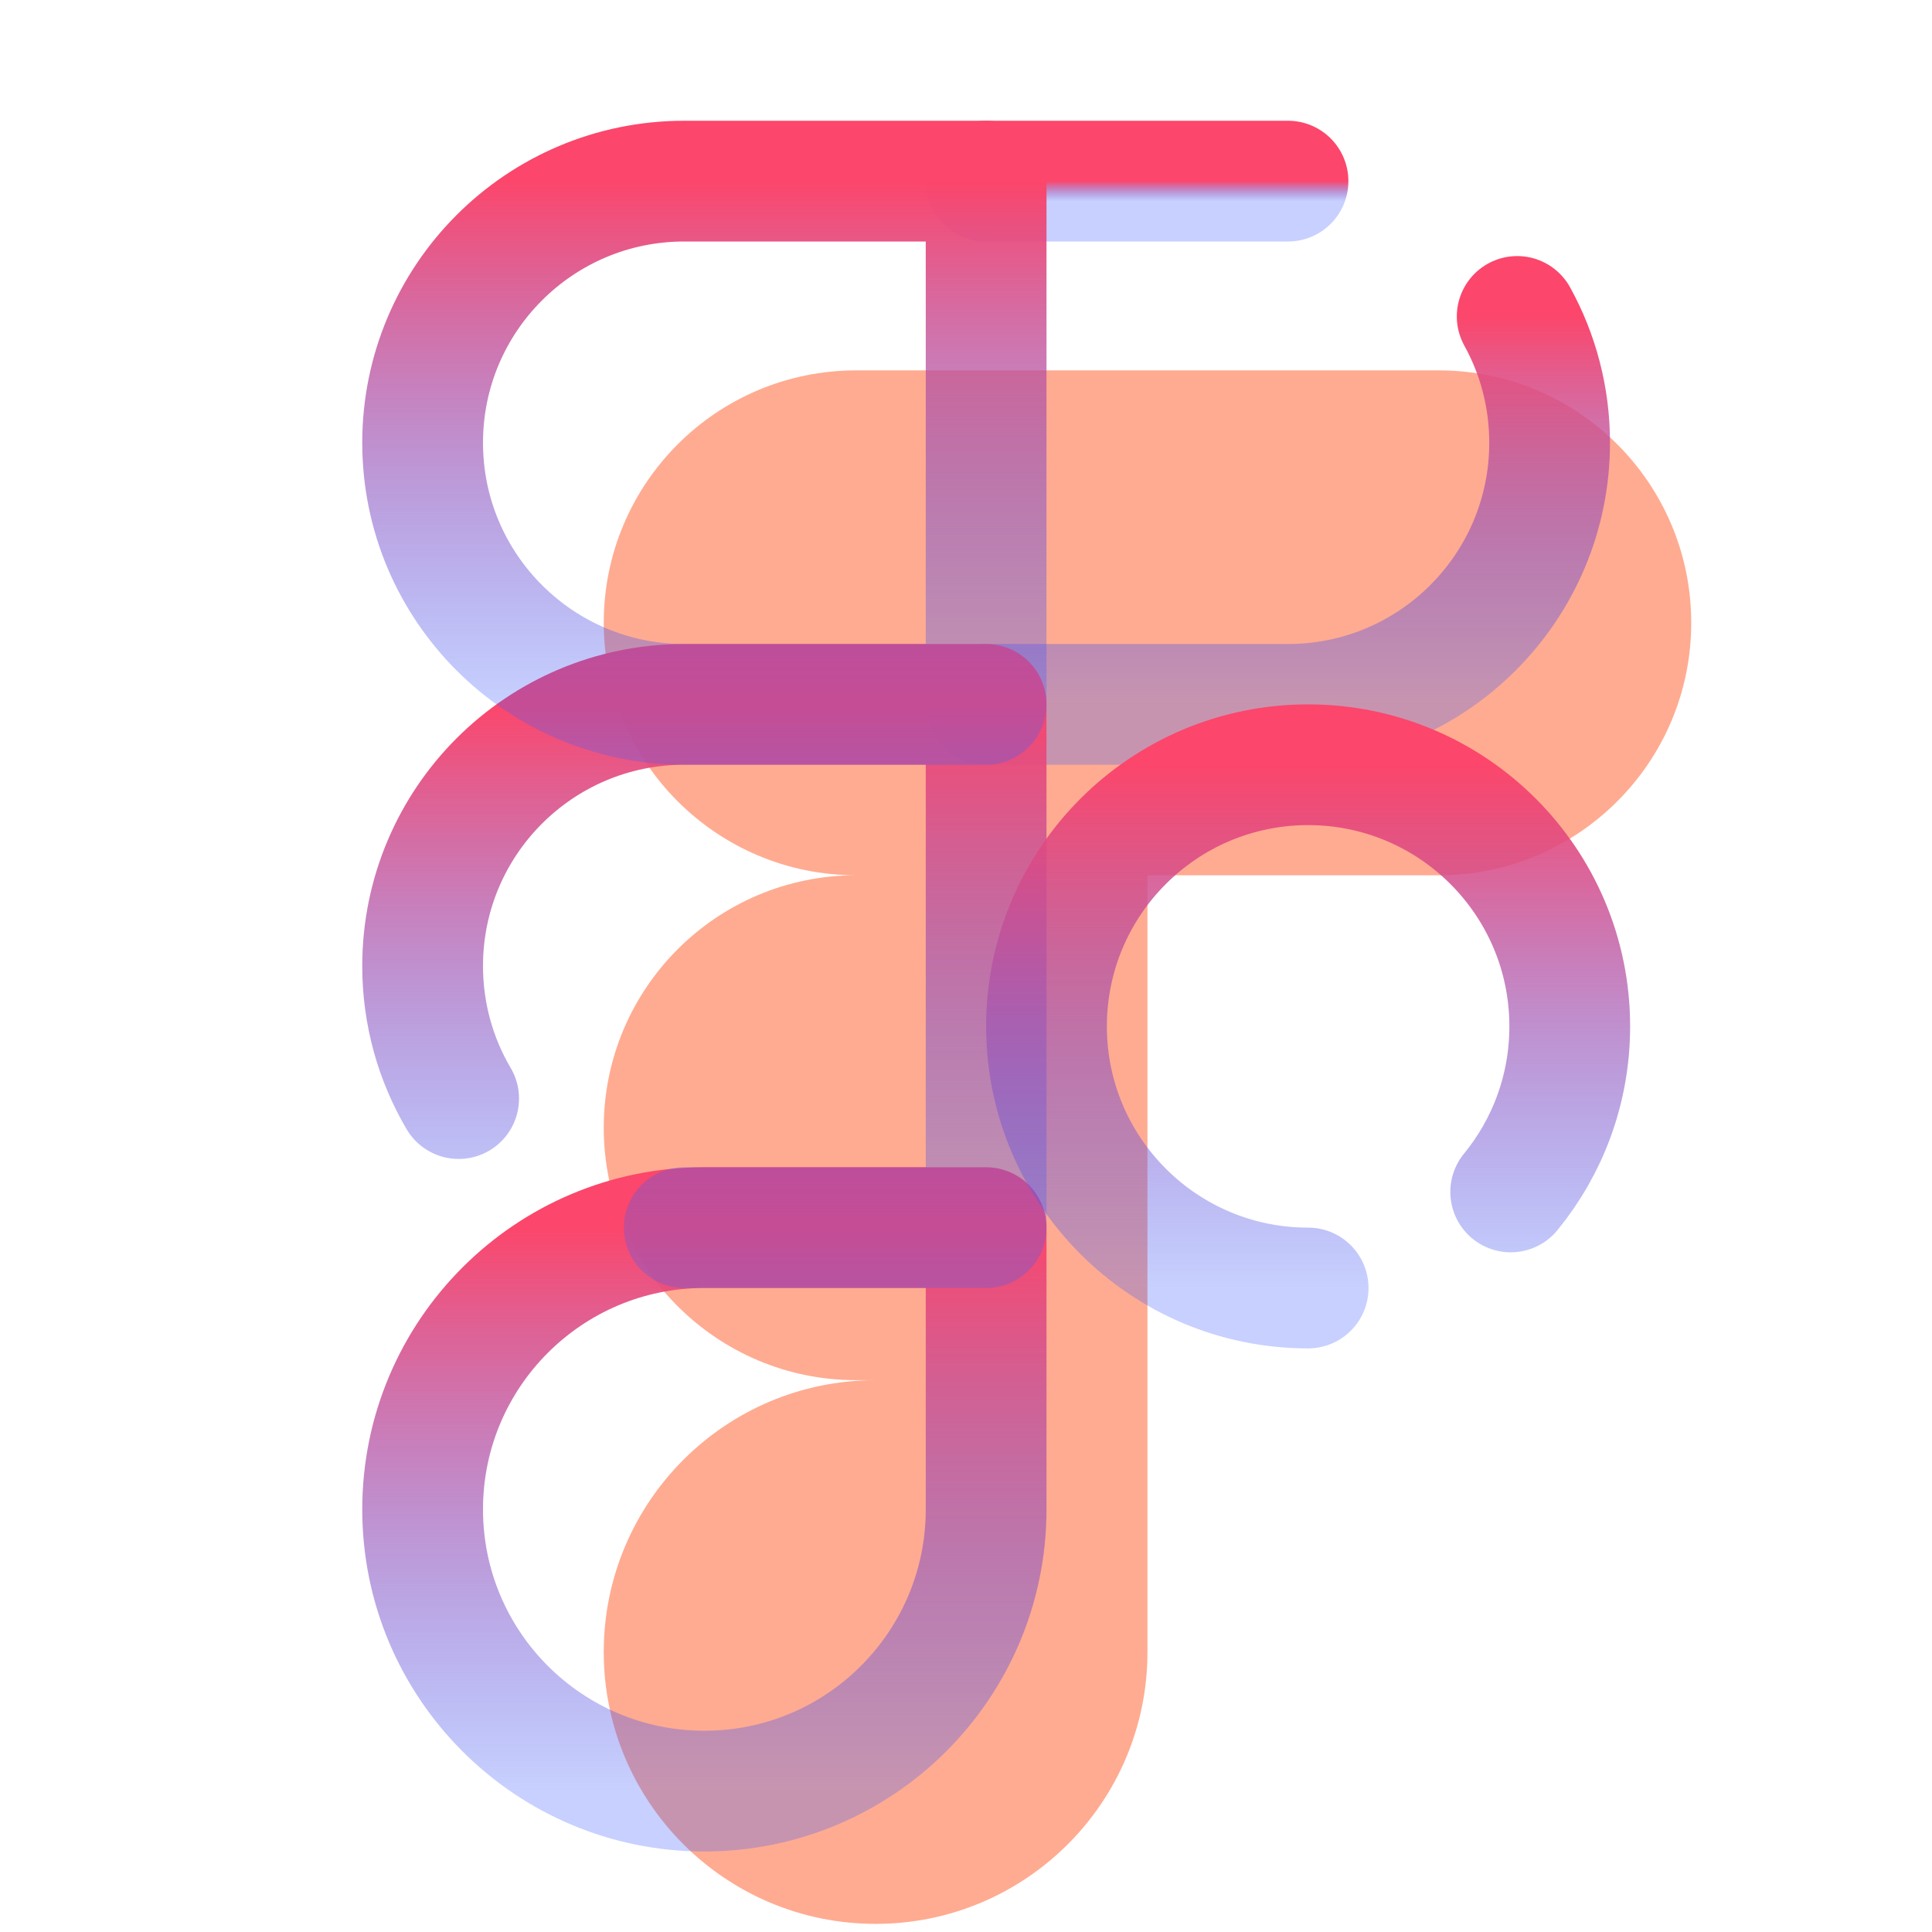 <svg width="96" height="96" viewBox="0 0 96 96" fill="none" xmlns="http://www.w3.org/2000/svg">
<g id="icons8-figma 1">
<path id="Vector" d="M84.036 30.948C84.036 24.02 78.42 18.404 71.492 18.404H42.544C35.616 18.404 30 24.02 30 30.948C30 37.876 35.616 43.492 42.544 43.492C35.616 43.492 30 49.108 30 56.036C30 62.964 35.616 68.58 42.544 68.58H43.508C36.048 68.58 30 74.628 30 82.088C30 89.548 36.048 95.596 43.508 95.596C50.968 95.596 57.016 89.548 57.016 82.088V43.492H71.49C78.42 43.492 84.036 37.876 84.036 30.948Z" fill="#FFAB91"/>
<path id="Vector_2" d="M35 89C27.268 89 21 82.732 21 75C21 67.268 27.268 61 35 61H49V75C49 82.732 42.732 89 35 89Z" stroke="url(#paint0_linear_14_64)" stroke-width="6" stroke-miterlimit="10" stroke-linecap="round" stroke-linejoin="round"/>
<path id="Vector_3" d="M64 9H49" stroke="url(#paint1_linear_14_64)" stroke-width="6" stroke-miterlimit="10" stroke-linecap="round" stroke-linejoin="round"/>
<path id="Vector_4" d="M49 35H64C71.18 35 77 29.18 77 22C77 19.724 76.416 17.584 75.388 15.724" stroke="url(#paint2_linear_14_64)" stroke-width="6" stroke-miterlimit="10" stroke-linecap="round" stroke-linejoin="round"/>
<path id="Vector_5" d="M34 61H49V35H34C26.82 35 21 40.82 21 48C21 50.404 21.652 52.656 22.79 54.588" stroke="url(#paint3_linear_14_64)" stroke-width="6" stroke-miterlimit="10" stroke-linecap="round" stroke-linejoin="round"/>
<path id="Vector_6" d="M65 64C57.82 64 52 58.18 52 51C52 43.82 57.82 38 65 38C72.18 38 78 43.82 78 51C78 54.122 76.9 56.986 75.066 59.226" stroke="url(#paint4_linear_14_64)" stroke-width="6" stroke-miterlimit="10" stroke-linecap="round" stroke-linejoin="round"/>
<path id="Vector_7" d="M34 9C26.82 9 21 14.82 21 22C21 29.18 26.82 35 34 35H49V9H34Z" stroke="url(#paint5_linear_14_64)" stroke-width="6" stroke-miterlimit="10" stroke-linecap="round" stroke-linejoin="round"/>
</g>
<defs>
<linearGradient id="paint0_linear_14_64" x1="35" y1="61" x2="35" y2="89" gradientUnits="userSpaceOnUse">
<stop stop-color="#FC466B"/>
<stop offset="1" stop-color="#3F5EFB" stop-opacity="0.29"/>
</linearGradient>
<linearGradient id="paint1_linear_14_64" x1="56.5" y1="9" x2="56.5" y2="10" gradientUnits="userSpaceOnUse">
<stop stop-color="#FC466B"/>
<stop offset="1" stop-color="#3F5EFB" stop-opacity="0.29"/>
</linearGradient>
<linearGradient id="paint2_linear_14_64" x1="63" y1="15.724" x2="63" y2="35" gradientUnits="userSpaceOnUse">
<stop stop-color="#FC466B"/>
<stop offset="1" stop-color="#3F5EFB" stop-opacity="0.29"/>
</linearGradient>
<linearGradient id="paint3_linear_14_64" x1="35" y1="35" x2="35" y2="61" gradientUnits="userSpaceOnUse">
<stop stop-color="#FC466B"/>
<stop offset="1" stop-color="#3F5EFB" stop-opacity="0.29"/>
</linearGradient>
<linearGradient id="paint4_linear_14_64" x1="65" y1="38" x2="65" y2="64" gradientUnits="userSpaceOnUse">
<stop stop-color="#FC466B"/>
<stop offset="1" stop-color="#3F5EFB" stop-opacity="0.29"/>
</linearGradient>
<linearGradient id="paint5_linear_14_64" x1="35" y1="9" x2="35" y2="35" gradientUnits="userSpaceOnUse">
<stop stop-color="#FC466B"/>
<stop offset="1" stop-color="#3F5EFB" stop-opacity="0.29"/>
</linearGradient>
</defs>
</svg>
